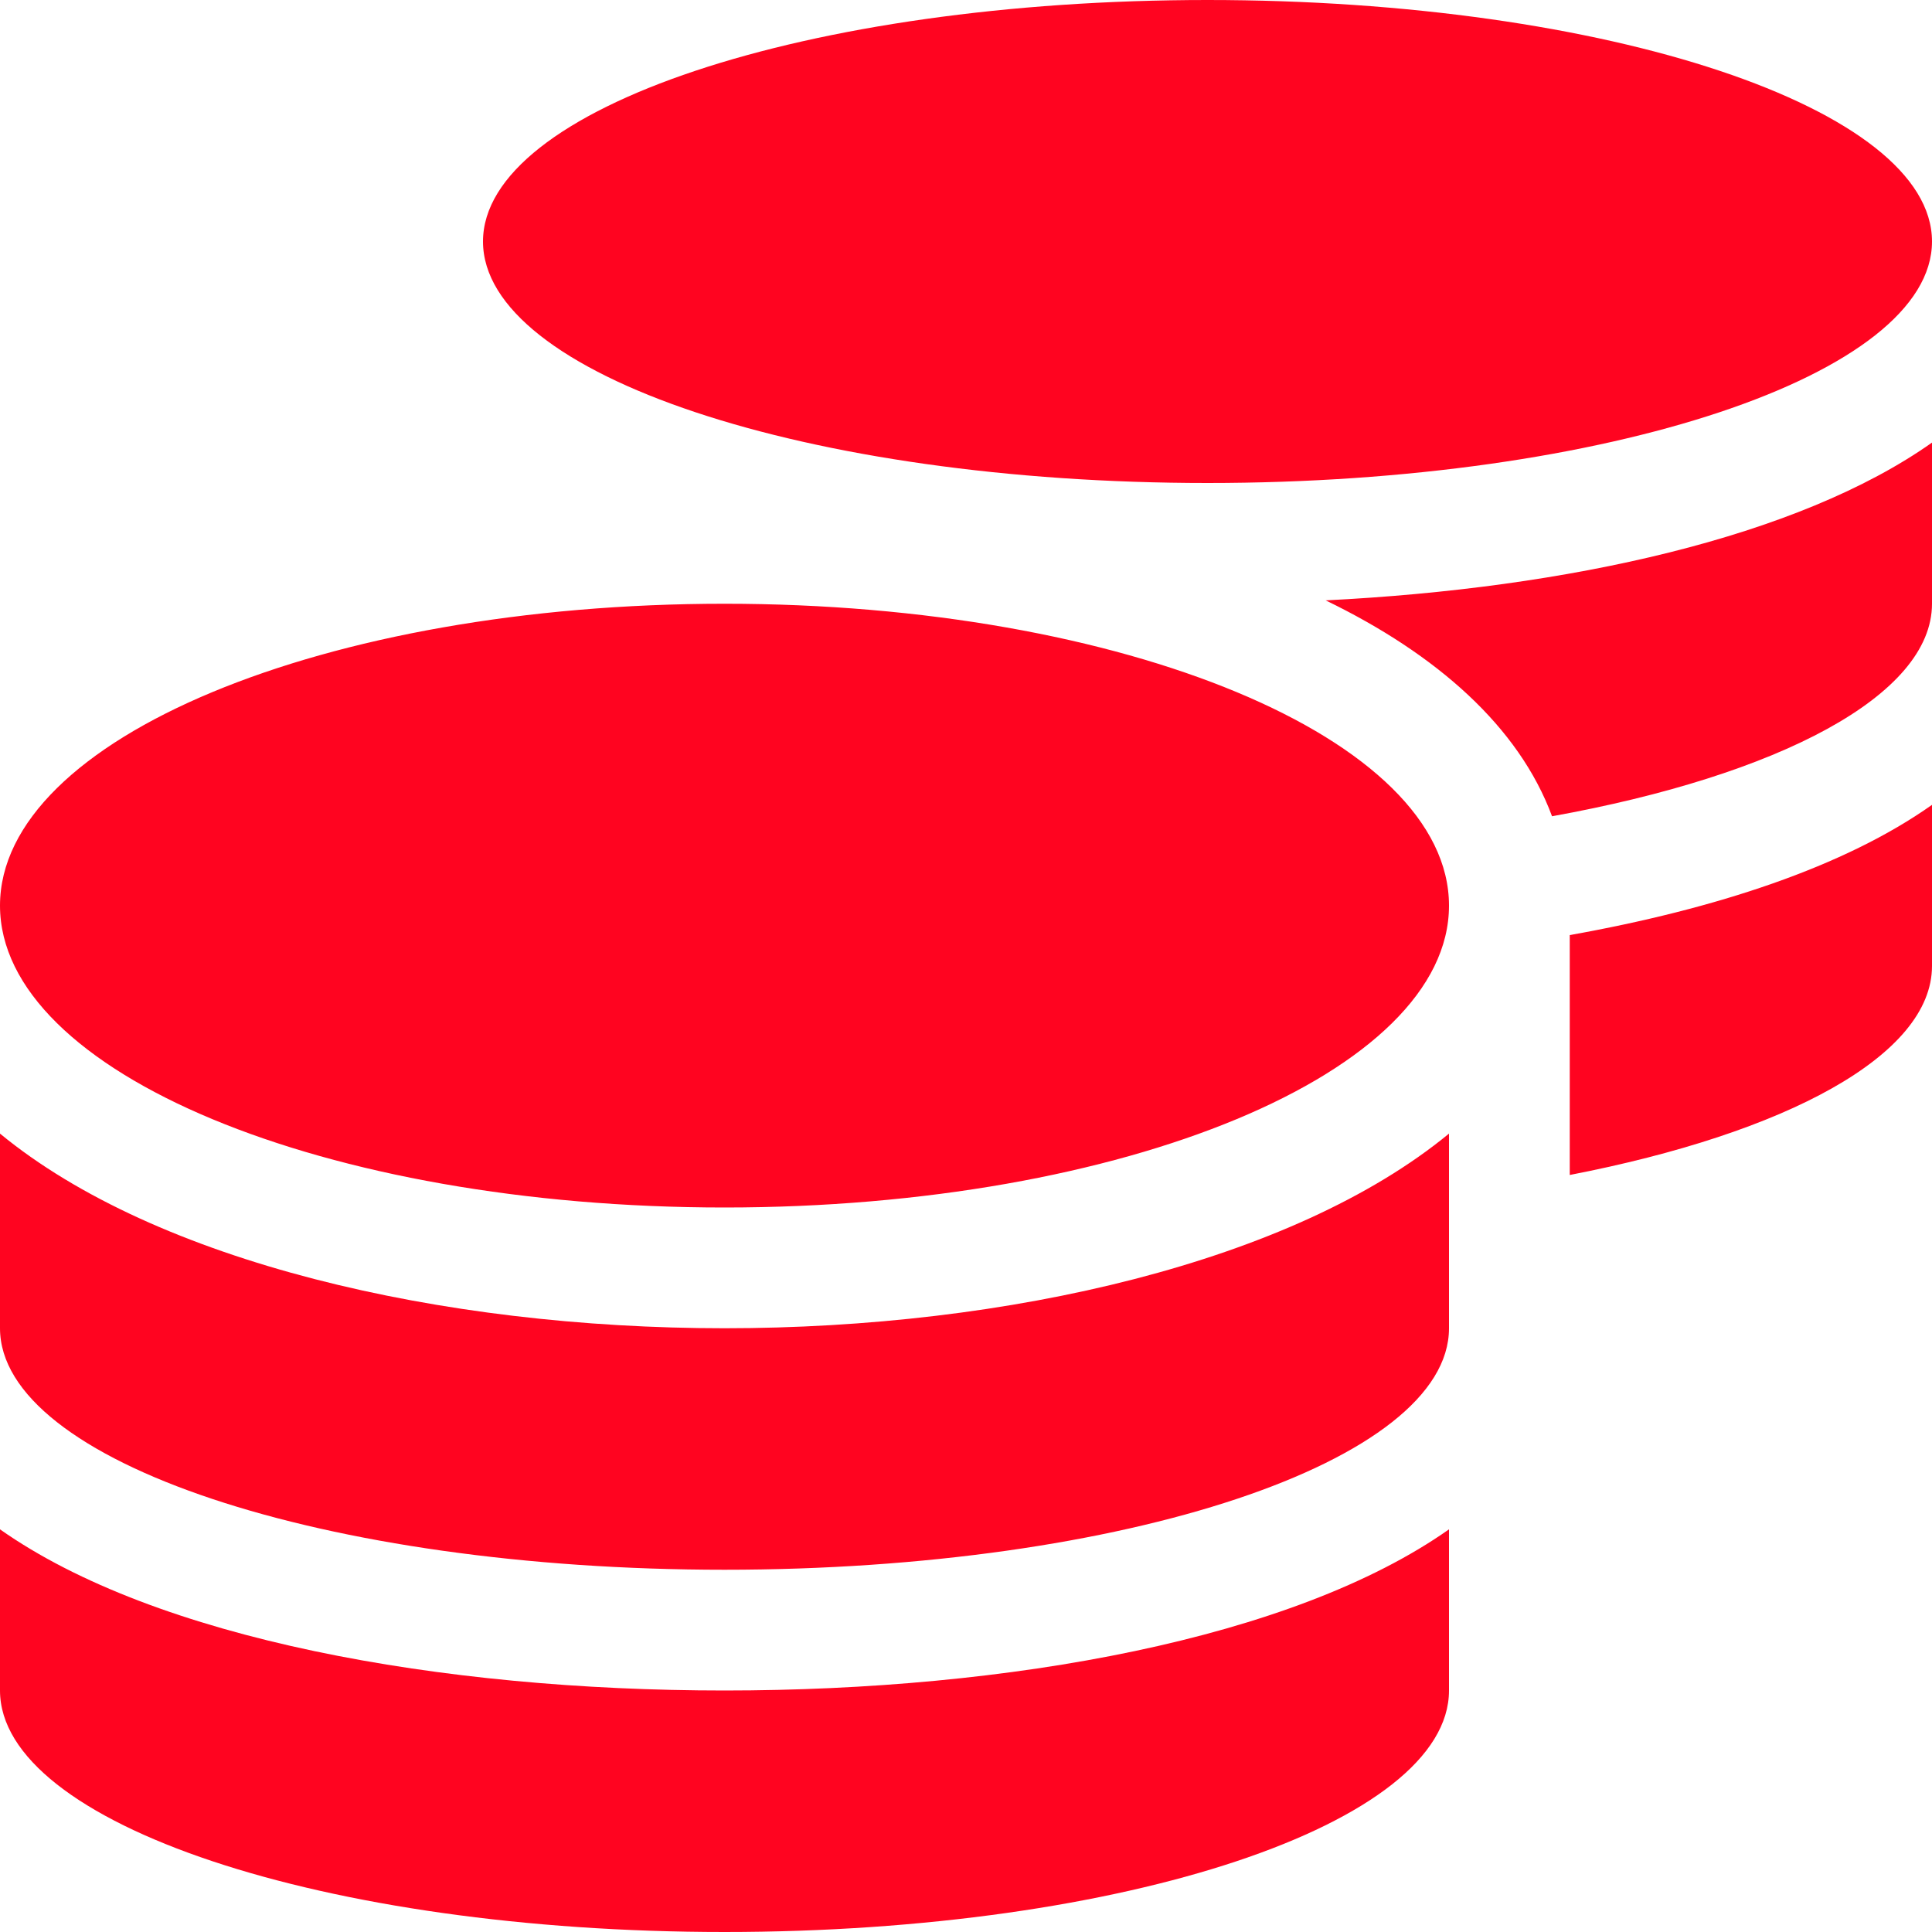 <svg width="12" height="12" viewBox="0 0 12 12" fill="none" xmlns="http://www.w3.org/2000/svg">
<path d="M0 9.499V10.5C0 11.327 2.016 12 4.5 12C6.984 12 9 11.327 9 10.5V9.499C8.032 10.181 6.263 10.5 4.5 10.5C2.737 10.5 0.968 10.181 0 9.499ZM7.5 3C9.984 3 12 2.327 12 1.5C12 0.673 9.984 0 7.5 0C5.016 0 3 0.673 3 1.5C3 2.327 5.016 3 7.5 3ZM0 7.041V8.25C0 9.077 2.016 9.75 4.5 9.75C6.984 9.75 9 9.077 9 8.25V7.041C8.032 7.838 6.26 8.25 4.5 8.25C2.74 8.25 0.968 7.838 0 7.041ZM9.75 7.298C11.093 7.038 12 6.555 12 6V4.999C11.456 5.384 10.657 5.646 9.75 5.808V7.298ZM4.5 3.75C2.016 3.75 0 4.589 0 5.625C0 6.661 2.016 7.5 4.5 7.5C6.984 7.5 9 6.661 9 5.625C9 4.589 6.984 3.75 4.5 3.75ZM9.64 5.07C11.046 4.816 12 4.32 12 3.75V2.749C11.168 3.337 9.738 3.654 8.234 3.729C8.925 4.064 9.434 4.514 9.64 5.07Z" fill="#FF0420"/>
</svg>

